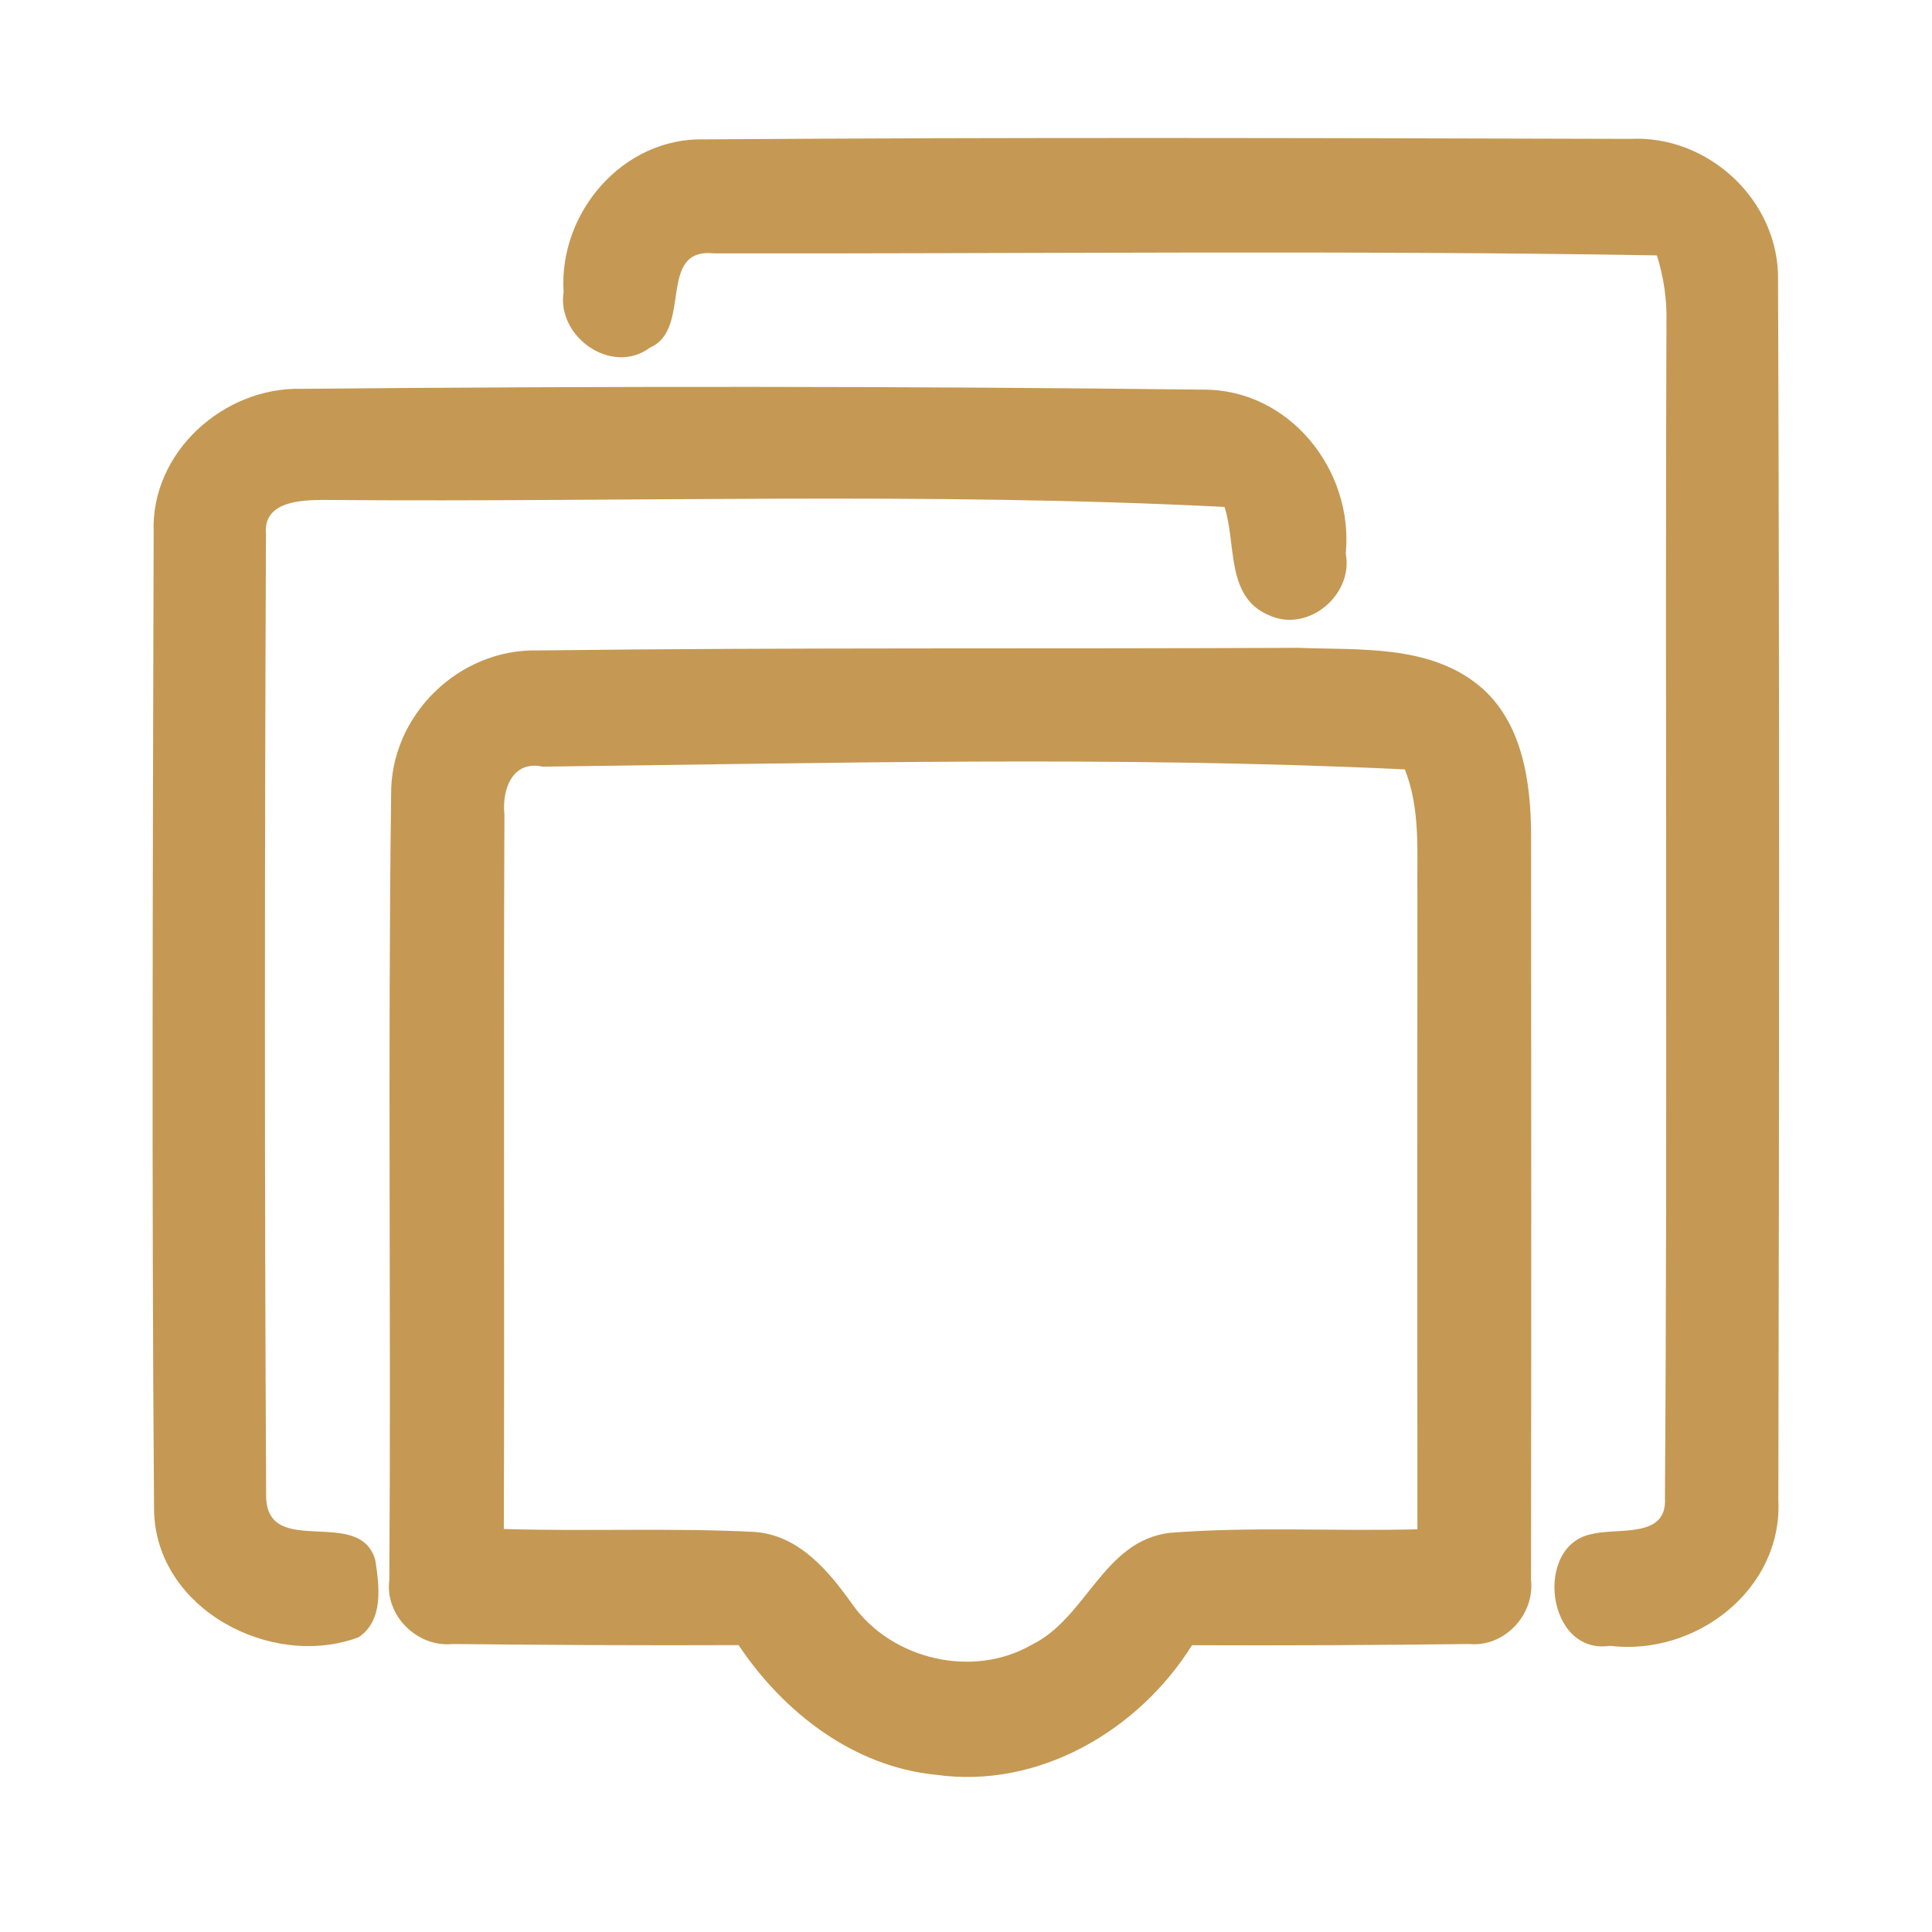 <?xml version="1.0" encoding="UTF-8" ?>
<!DOCTYPE svg PUBLIC "-//W3C//DTD SVG 1.1//EN" "http://www.w3.org/Graphics/SVG/1.1/DTD/svg11.dtd">
<svg width="192pt" height="192pt" viewBox="0 0 192 192" version="1.1" xmlns="http://www.w3.org/2000/svg">
<g id="#c59953ff">
<path fill="#c59953" opacity="1.00" d=" M 56.01 29.02 C 55.51 21.13 61.90 13.64 70.01 13.85 C 100.66 13.63 131.32 13.72 161.97 13.80 C 169.82 13.39 176.87 20.00 176.70 27.91 C 176.85 68.30 176.82 108.69 176.73 149.08 C 177.16 157.99 168.50 164.60 159.99 163.56 C 153.66 164.51 152.38 153.48 158.26 152.44 C 160.88 151.80 165.70 152.92 165.46 148.87 C 165.73 109.92 165.46 70.95 165.61 31.99 C 165.67 29.75 165.33 27.52 164.66 25.38 C 133.43 24.85 102.18 25.23 70.95 25.18 C 65.24 24.59 68.85 32.72 64.60 34.54 C 60.83 37.38 55.30 33.48 56.01 29.02 Z" />
<path fill="#c59953" opacity="1.00" d=" M 15.27 52.92 C 14.95 44.96 22.23 38.43 30.00 38.64 C 59.83 38.37 89.68 38.37 119.51 38.72 C 128.11 38.64 134.54 46.69 133.74 55.02 C 134.53 59.18 129.88 62.99 126.02 61.10 C 121.80 59.27 122.88 54.00 121.69 50.38 C 92.20 48.88 62.55 49.92 33.00 49.69 C 30.57 49.67 26.10 49.53 26.43 53.09 C 26.30 85.02 26.28 116.96 26.45 148.89 C 26.73 154.88 35.82 149.65 37.30 155.06 C 37.70 157.62 38.14 161.05 35.63 162.71 C 27.01 165.94 15.45 159.92 15.31 150.05 C 15.06 117.68 15.19 85.30 15.27 52.92 Z" />
<path fill="#c59953" opacity="1.00" d=" M 53.46 64.64 C 78.64 64.33 103.84 64.50 129.02 64.38 C 135.06 64.62 141.92 64.04 146.93 68.09 C 151.31 71.66 152.14 77.71 152.16 83.02 C 152.17 107.69 152.19 132.36 152.15 157.03 C 152.53 160.48 149.49 163.72 146.00 163.38 C 136.82 163.49 127.64 163.54 118.46 163.50 C 113.15 171.99 103.22 177.80 93.05 176.38 C 84.84 175.59 77.87 170.18 73.40 163.49 C 63.93 163.53 54.46 163.48 44.99 163.38 C 41.48 163.74 38.23 160.56 38.69 157.02 C 38.87 131.02 38.53 105.00 38.87 79.00 C 38.77 71.11 45.59 64.44 53.46 64.64 M 50.13 80.93 C 50.03 104.60 50.15 128.28 50.07 151.95 C 58.36 152.20 66.68 151.82 74.96 152.24 C 79.37 152.54 82.34 156.10 84.71 159.44 C 88.59 164.92 96.66 166.84 102.52 163.46 C 108.00 160.80 109.63 153.12 116.26 152.33 C 124.43 151.69 132.66 152.19 140.86 151.98 C 140.84 130.99 140.85 110.00 140.86 89.01 C 140.80 84.81 141.20 80.45 139.61 76.46 C 111.10 75.11 82.48 75.84 53.93 76.19 C 50.91 75.53 49.87 78.47 50.13 80.93 Z" />
</g>
</svg>
